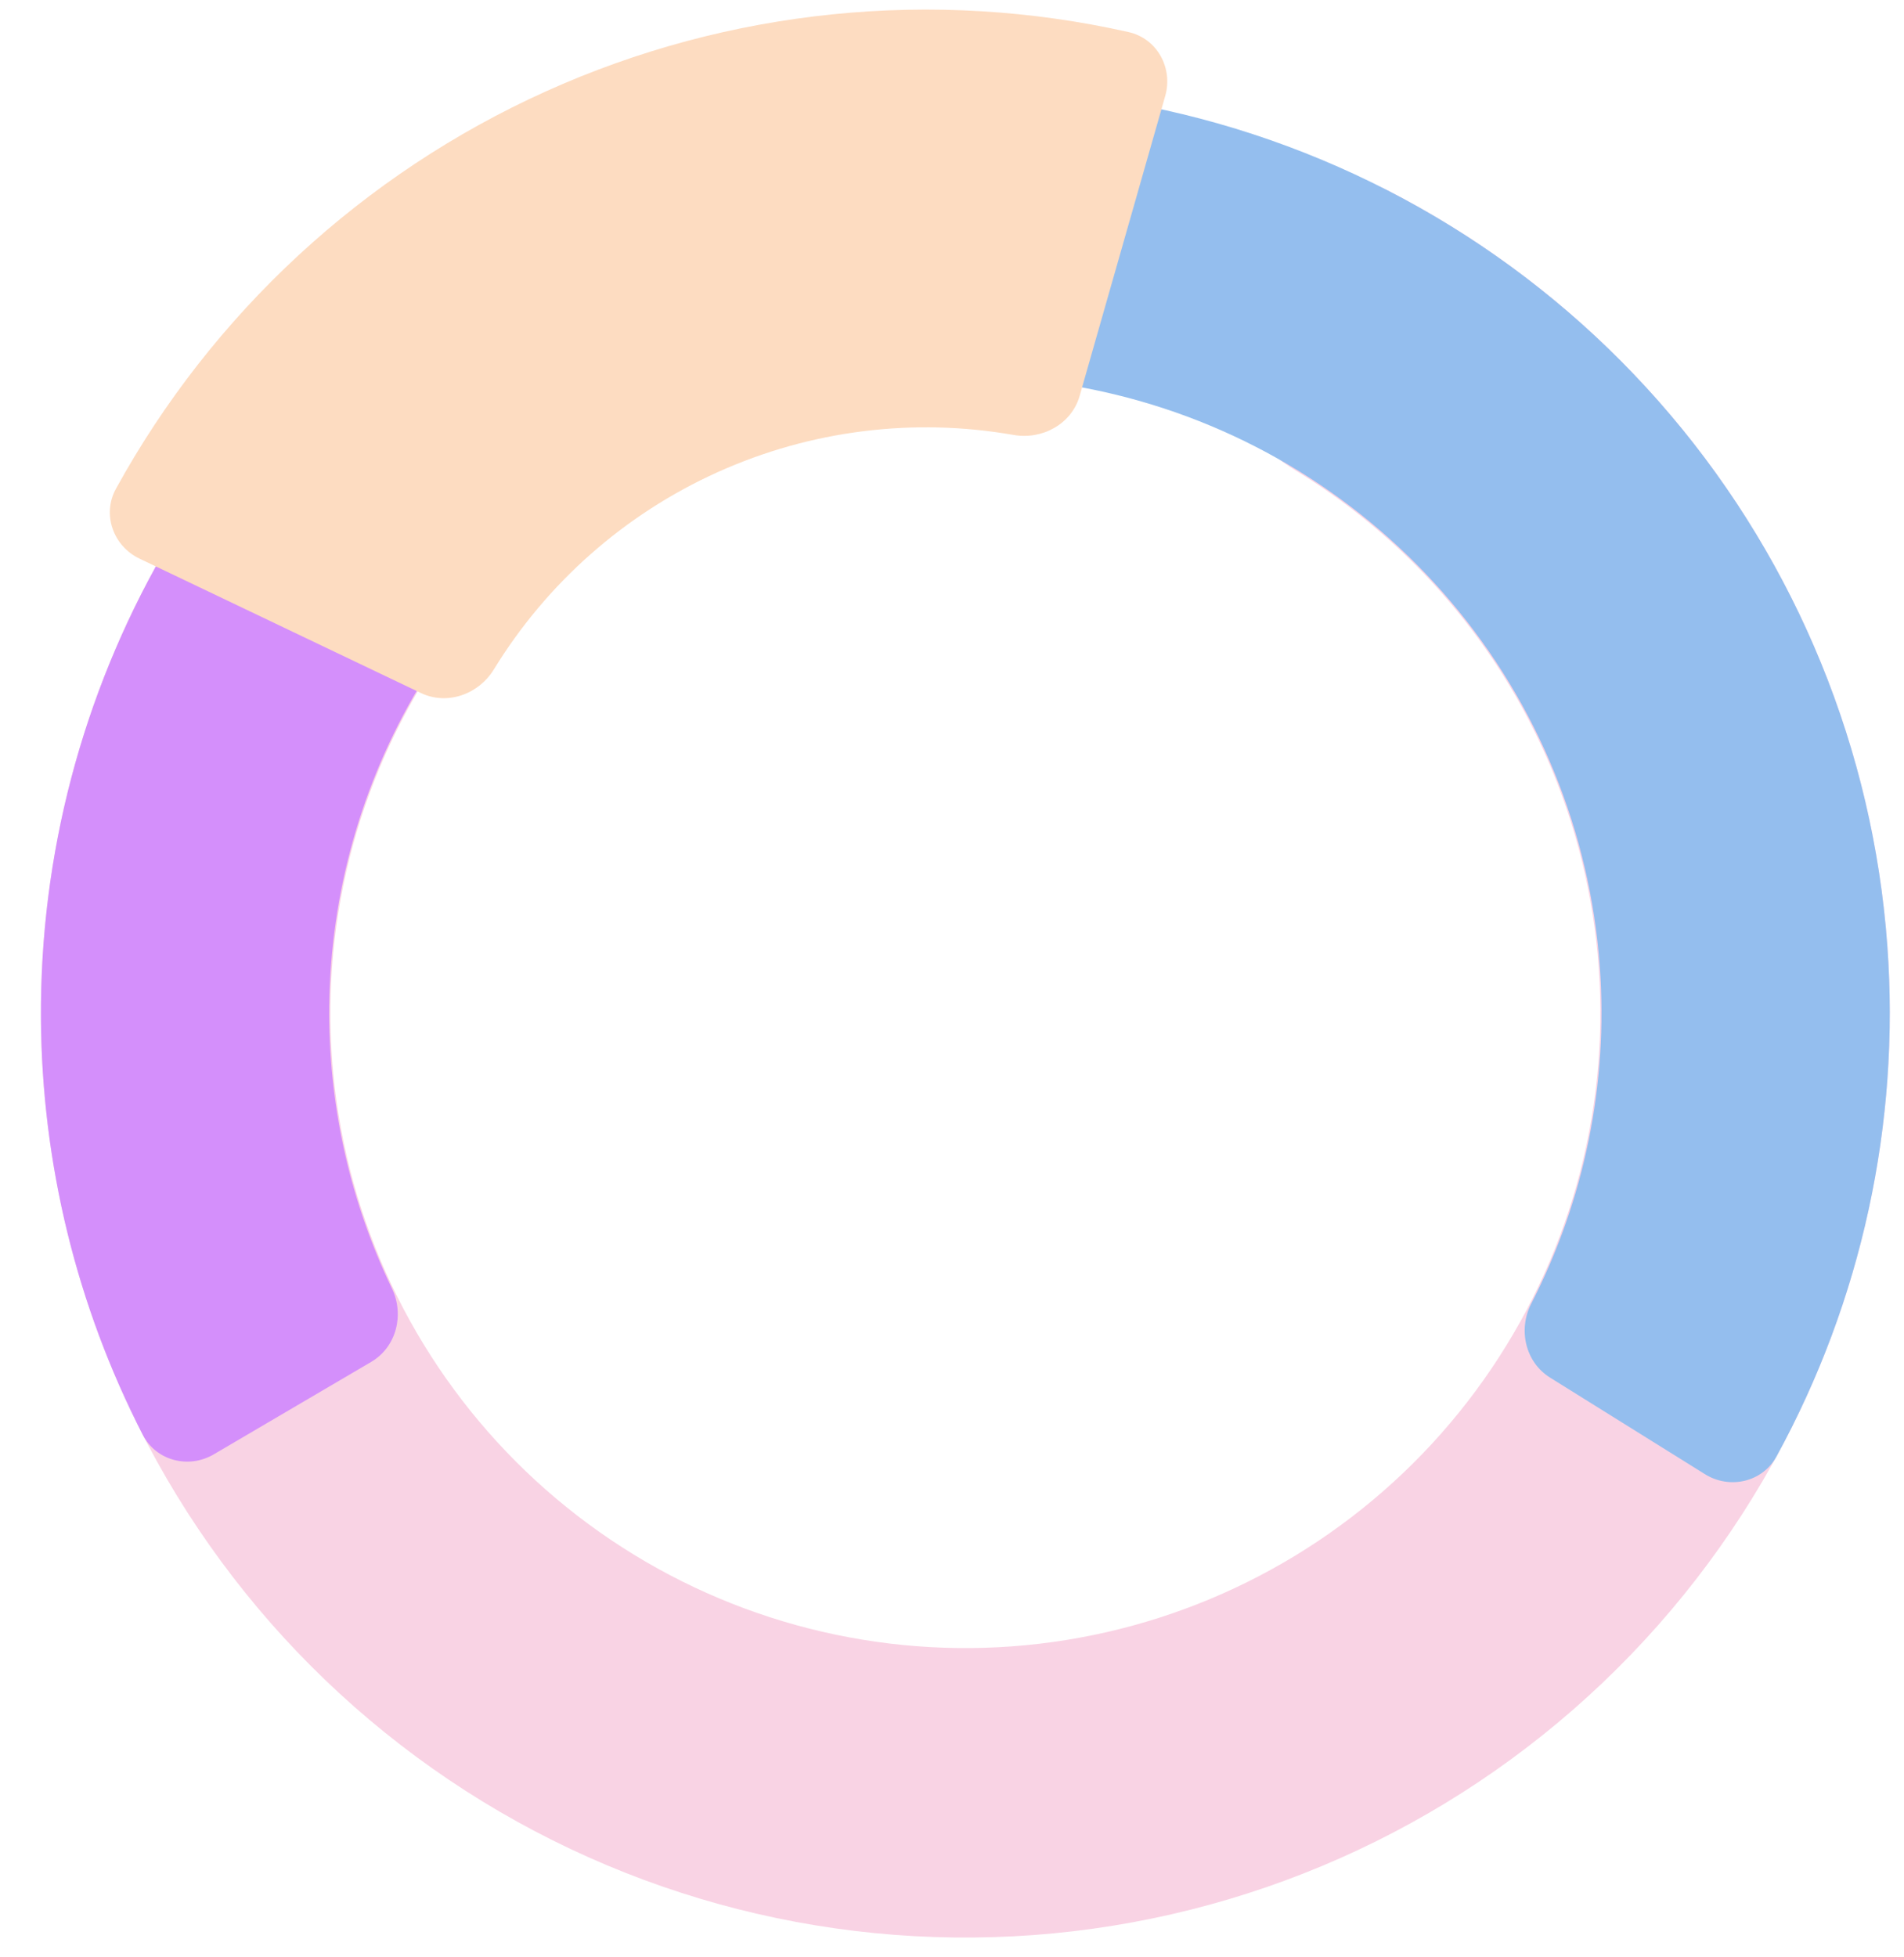 <svg width="72" height="74" viewBox="0 0 72 74" fill="none" xmlns="http://www.w3.org/2000/svg">
<path d="M23.251 11.957C21.893 9.258 18.57 8.138 16.115 9.901C11.089 13.51 7.083 18.41 4.548 24.126C1.27 31.519 0.657 39.821 2.813 47.615C4.969 55.41 9.762 62.216 16.373 66.874C22.985 71.532 31.008 73.752 39.073 73.158C47.139 72.564 54.749 69.192 60.607 63.616C66.465 58.04 70.209 50.605 71.199 42.578C72.19 34.551 70.367 26.43 66.041 19.596C62.697 14.313 58.016 10.053 52.515 7.22C49.828 5.835 46.705 7.43 45.757 10.3C44.809 13.169 46.415 16.215 48.996 17.788C52.13 19.696 54.805 22.311 56.793 25.451C59.765 30.145 61.017 35.724 60.337 41.237C59.656 46.751 57.085 51.858 53.061 55.688C49.037 59.518 43.81 61.835 38.269 62.243C32.729 62.651 27.218 61.125 22.677 57.926C18.135 54.727 14.843 50.052 13.362 44.697C11.881 39.343 12.302 33.641 14.554 28.562C16.061 25.164 18.324 22.186 21.144 19.84C23.467 17.906 24.61 14.657 23.251 11.957Z" fill="#F9D3E4"/>
<path d="M36.505 5.338C36.505 4.233 35.609 3.332 34.506 3.395C29.044 3.708 23.721 5.3 18.971 8.053C13.644 11.142 9.227 15.584 6.167 20.928C3.108 26.272 1.514 32.33 1.548 38.488C1.579 43.978 2.901 49.374 5.398 54.243C5.901 55.226 7.133 55.543 8.085 54.983L14.036 51.489C14.989 50.93 15.299 49.707 14.821 48.712C13.283 45.509 12.469 41.997 12.449 38.428C12.426 34.19 13.523 30.022 15.628 26.344C17.733 22.666 20.773 19.61 24.439 17.484C27.527 15.694 30.967 14.617 34.508 14.322C35.608 14.23 36.505 13.344 36.505 12.239V5.338Z" fill="#D48FFB"/>
<path d="M64.472 55.733C65.409 56.318 66.648 56.034 67.178 55.065C70.397 49.178 71.86 42.475 71.37 35.755C70.832 28.369 67.962 21.344 63.174 15.694C58.386 10.045 51.927 6.061 44.73 4.319C38.181 2.734 31.328 3.078 24.993 5.288C23.95 5.652 23.467 6.827 23.89 7.848L26.532 14.223C26.954 15.244 28.123 15.72 29.175 15.383C33.367 14.042 37.861 13.873 42.165 14.914C47.118 16.113 51.563 18.854 54.858 22.742C58.153 26.63 60.128 31.464 60.498 36.547C60.82 40.963 59.916 45.369 57.905 49.285C57.4 50.267 57.678 51.497 58.615 52.082L64.472 55.733Z" fill="#94BEEE"/>
<path d="M44.063 3.628C44.366 2.566 43.752 1.453 42.674 1.212C35.3 -0.444 27.568 0.332 20.647 3.453C13.725 6.575 8.025 11.857 4.384 18.479C3.852 19.447 4.28 20.644 5.276 21.12L15.918 26.201C16.915 26.677 18.1 26.248 18.677 25.306C20.678 22.041 23.621 19.436 27.139 17.85C30.657 16.263 34.558 15.782 38.329 16.444C39.417 16.634 40.523 16.03 40.827 14.968L44.063 3.628Z" fill="#FDDCC1"/>
</svg>
